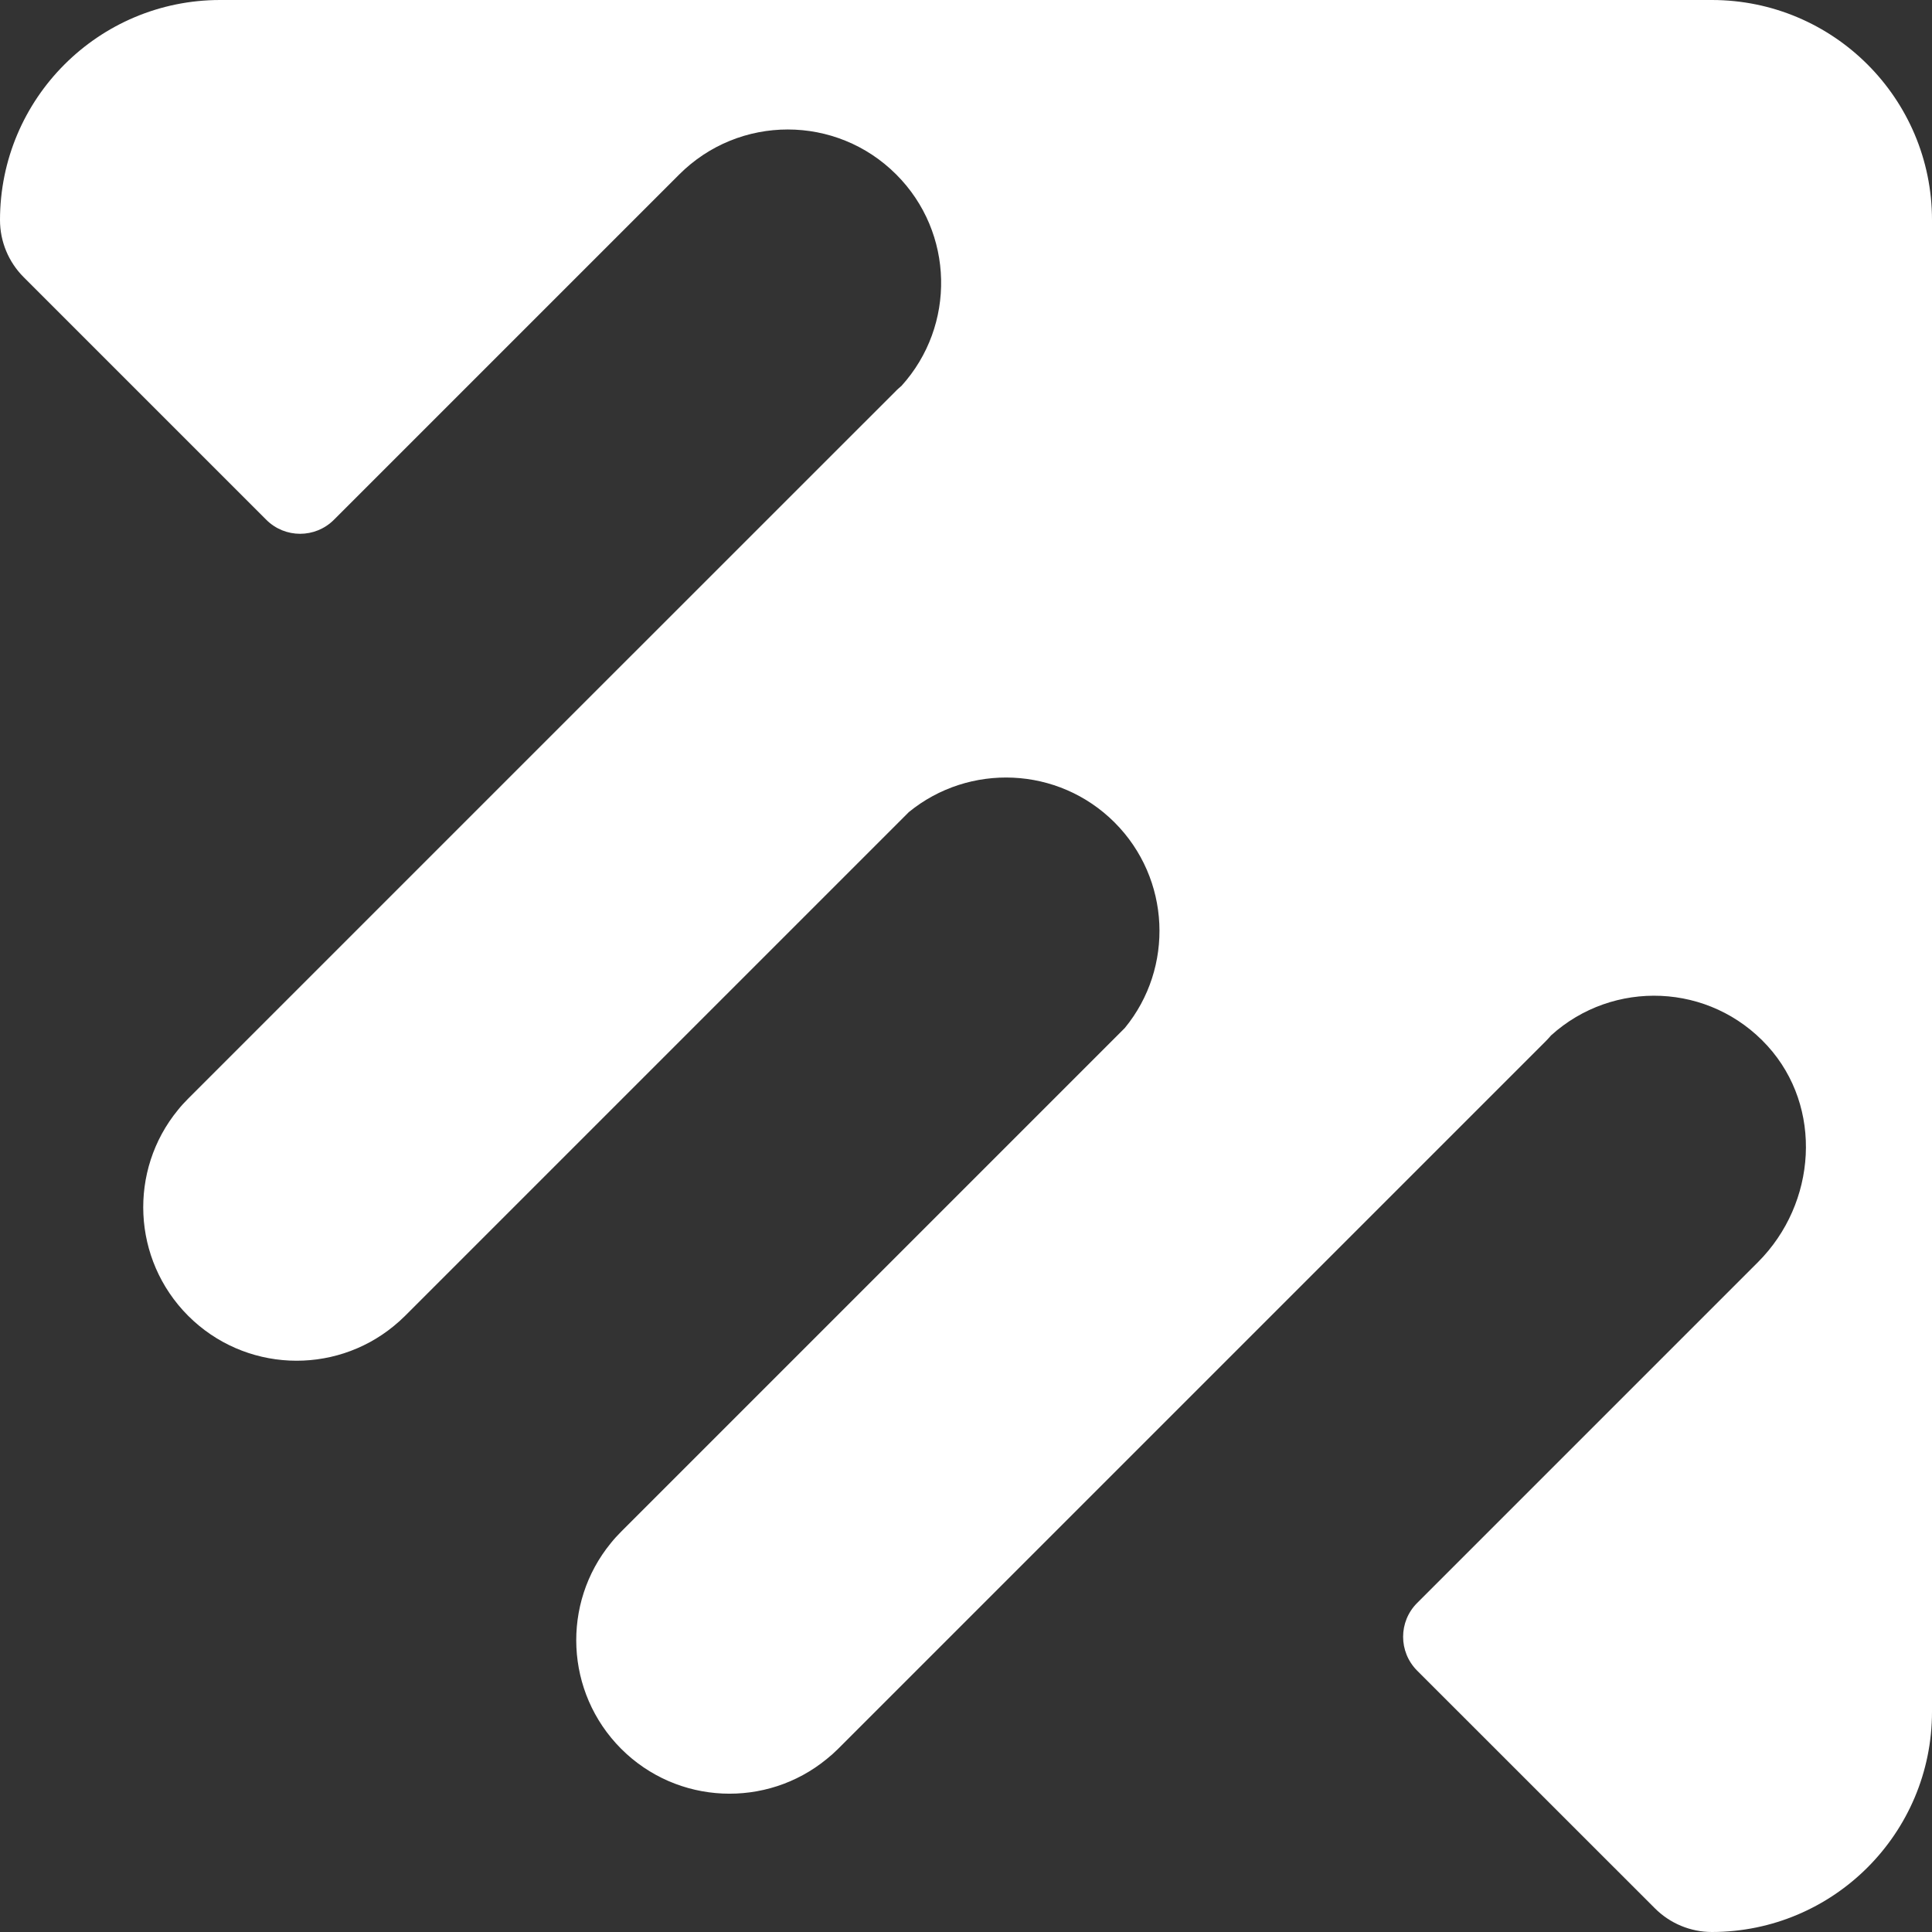 <svg width="24" height="24" viewBox="0 0 24 24" fill="none" xmlns="http://www.w3.org/2000/svg">
<rect x="0" y="0" width="24" height="24" fill="#333333" stroke="none"/>
<path d="M24 21.264V2.734C24 1.224 22.775 0 21.265 0H2.735C1.224 0 0 1.225 0 2.734C0 3 0.106 3.255 0.294 3.443L3.308 6.457C3.54 6.689 3.916 6.689 4.148 6.457L8.437 2.168C9.183 1.422 10.389 1.422 11.134 2.168C11.855 2.889 11.876 4.045 11.199 4.793C11.175 4.815 11.15 4.834 11.128 4.858L6.416 9.569L2.337 13.648C2.291 13.694 2.248 13.741 2.209 13.79C1.596 14.539 1.639 15.645 2.337 16.345C3.036 17.044 4.143 17.087 4.891 16.473C4.94 16.433 4.988 16.39 5.033 16.345L9.113 12.265L11.29 10.088C12.039 9.476 13.146 9.518 13.845 10.216C14.544 10.915 14.587 12.022 13.973 12.77L11.796 14.947L7.716 19.027C7.67 19.073 7.627 19.12 7.588 19.169C6.975 19.917 7.018 21.024 7.716 21.724C8.415 22.423 9.522 22.465 10.27 21.851C10.319 21.812 10.367 21.769 10.412 21.724L14.492 17.644L19.203 12.933C19.226 12.911 19.246 12.886 19.268 12.862C20.039 12.164 21.242 12.207 21.957 12.993C22.65 13.756 22.568 14.947 21.84 15.677L17.604 19.913C17.372 20.145 17.372 20.52 17.604 20.753L20.558 23.706C20.746 23.894 21 24 21.267 24C22.776 23.998 24 22.775 24 21.264Z" fill="white"/>
</svg>
